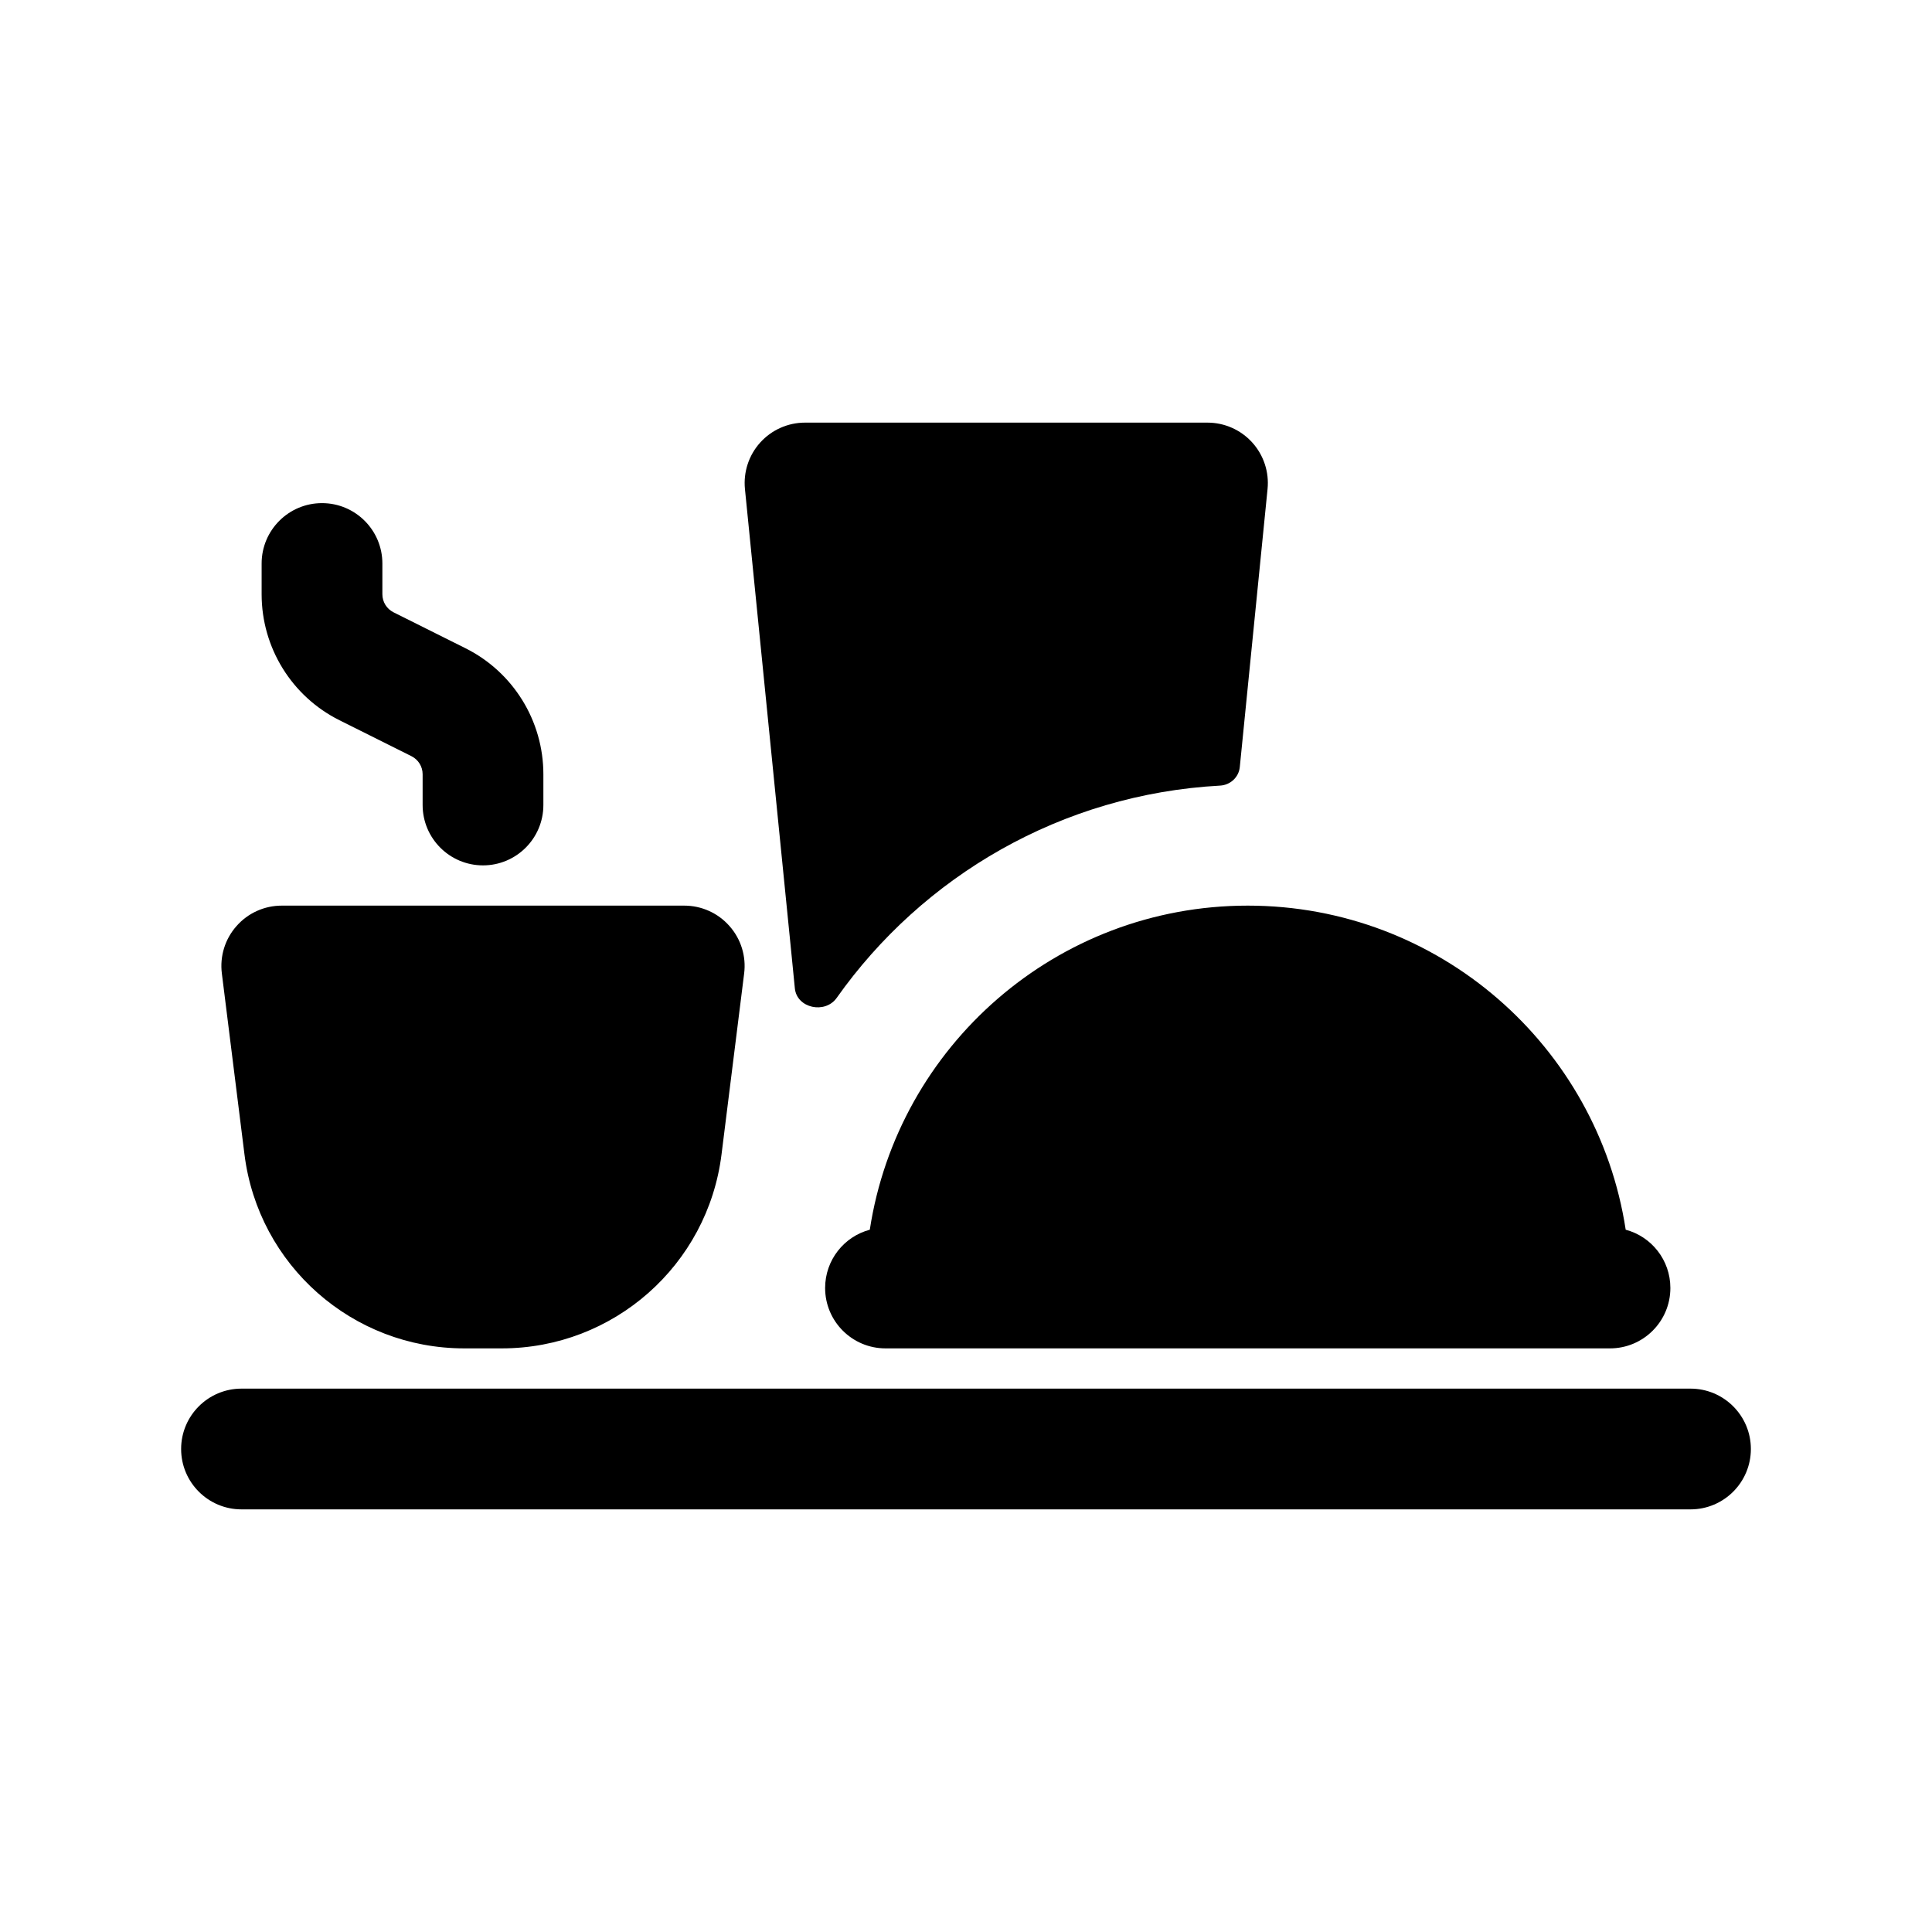 <svg width="1em" height="1em" viewBox="0 0 24 24" fill="none" xmlns="http://www.w3.org/2000/svg">
<path fill-rule="evenodd" clip-rule="evenodd" d="M9.444 5.497C9.586 5.34 9.788 5.25 10 5.25H15C15.212 5.25 15.414 5.34 15.556 5.497C15.698 5.654 15.767 5.864 15.746 6.075L15.401 9.53C15.388 9.656 15.283 9.752 15.157 9.759C13.189 9.866 11.463 10.883 10.393 12.397C10.249 12.599 9.899 12.525 9.874 12.278L9.83 11.833L9.254 6.075C9.233 5.864 9.302 5.654 9.444 5.497ZM4.75 7C4.75 6.586 4.414 6.25 4 6.25C3.586 6.25 3.25 6.586 3.25 7V7.382C3.25 8.045 3.624 8.651 4.217 8.947L5.112 9.394C5.197 9.437 5.25 9.523 5.25 9.618V10C5.25 10.414 5.586 10.75 6 10.75C6.414 10.75 6.75 10.414 6.75 10V9.618C6.75 8.955 6.375 8.349 5.783 8.053L4.888 7.606C4.803 7.563 4.75 7.477 4.75 7.382V7ZM2.938 11.504C3.08 11.342 3.285 11.25 3.5 11.25H8.5C8.715 11.25 8.92 11.342 9.062 11.504C9.205 11.665 9.271 11.88 9.244 12.093L8.963 14.341C8.791 15.717 7.621 16.75 6.234 16.75H5.766C4.379 16.75 3.209 15.717 3.037 14.341L2.756 12.093C2.729 11.88 2.795 11.665 2.938 11.504ZM2.25 18C2.25 17.586 2.586 17.25 3 17.25H21C21.414 17.25 21.75 17.586 21.75 18C21.75 18.414 21.414 18.75 21 18.75H3C2.586 18.75 2.25 18.414 2.25 18ZM20.75 16C20.75 16.414 20.414 16.75 20 16.75H11C10.586 16.75 10.25 16.414 10.25 16C10.25 15.653 10.485 15.361 10.805 15.276C11.154 12.996 13.123 11.25 15.5 11.25C17.877 11.25 19.846 12.996 20.195 15.276C20.515 15.361 20.75 15.653 20.75 16Z" fill="currentColor"/>
</svg>
